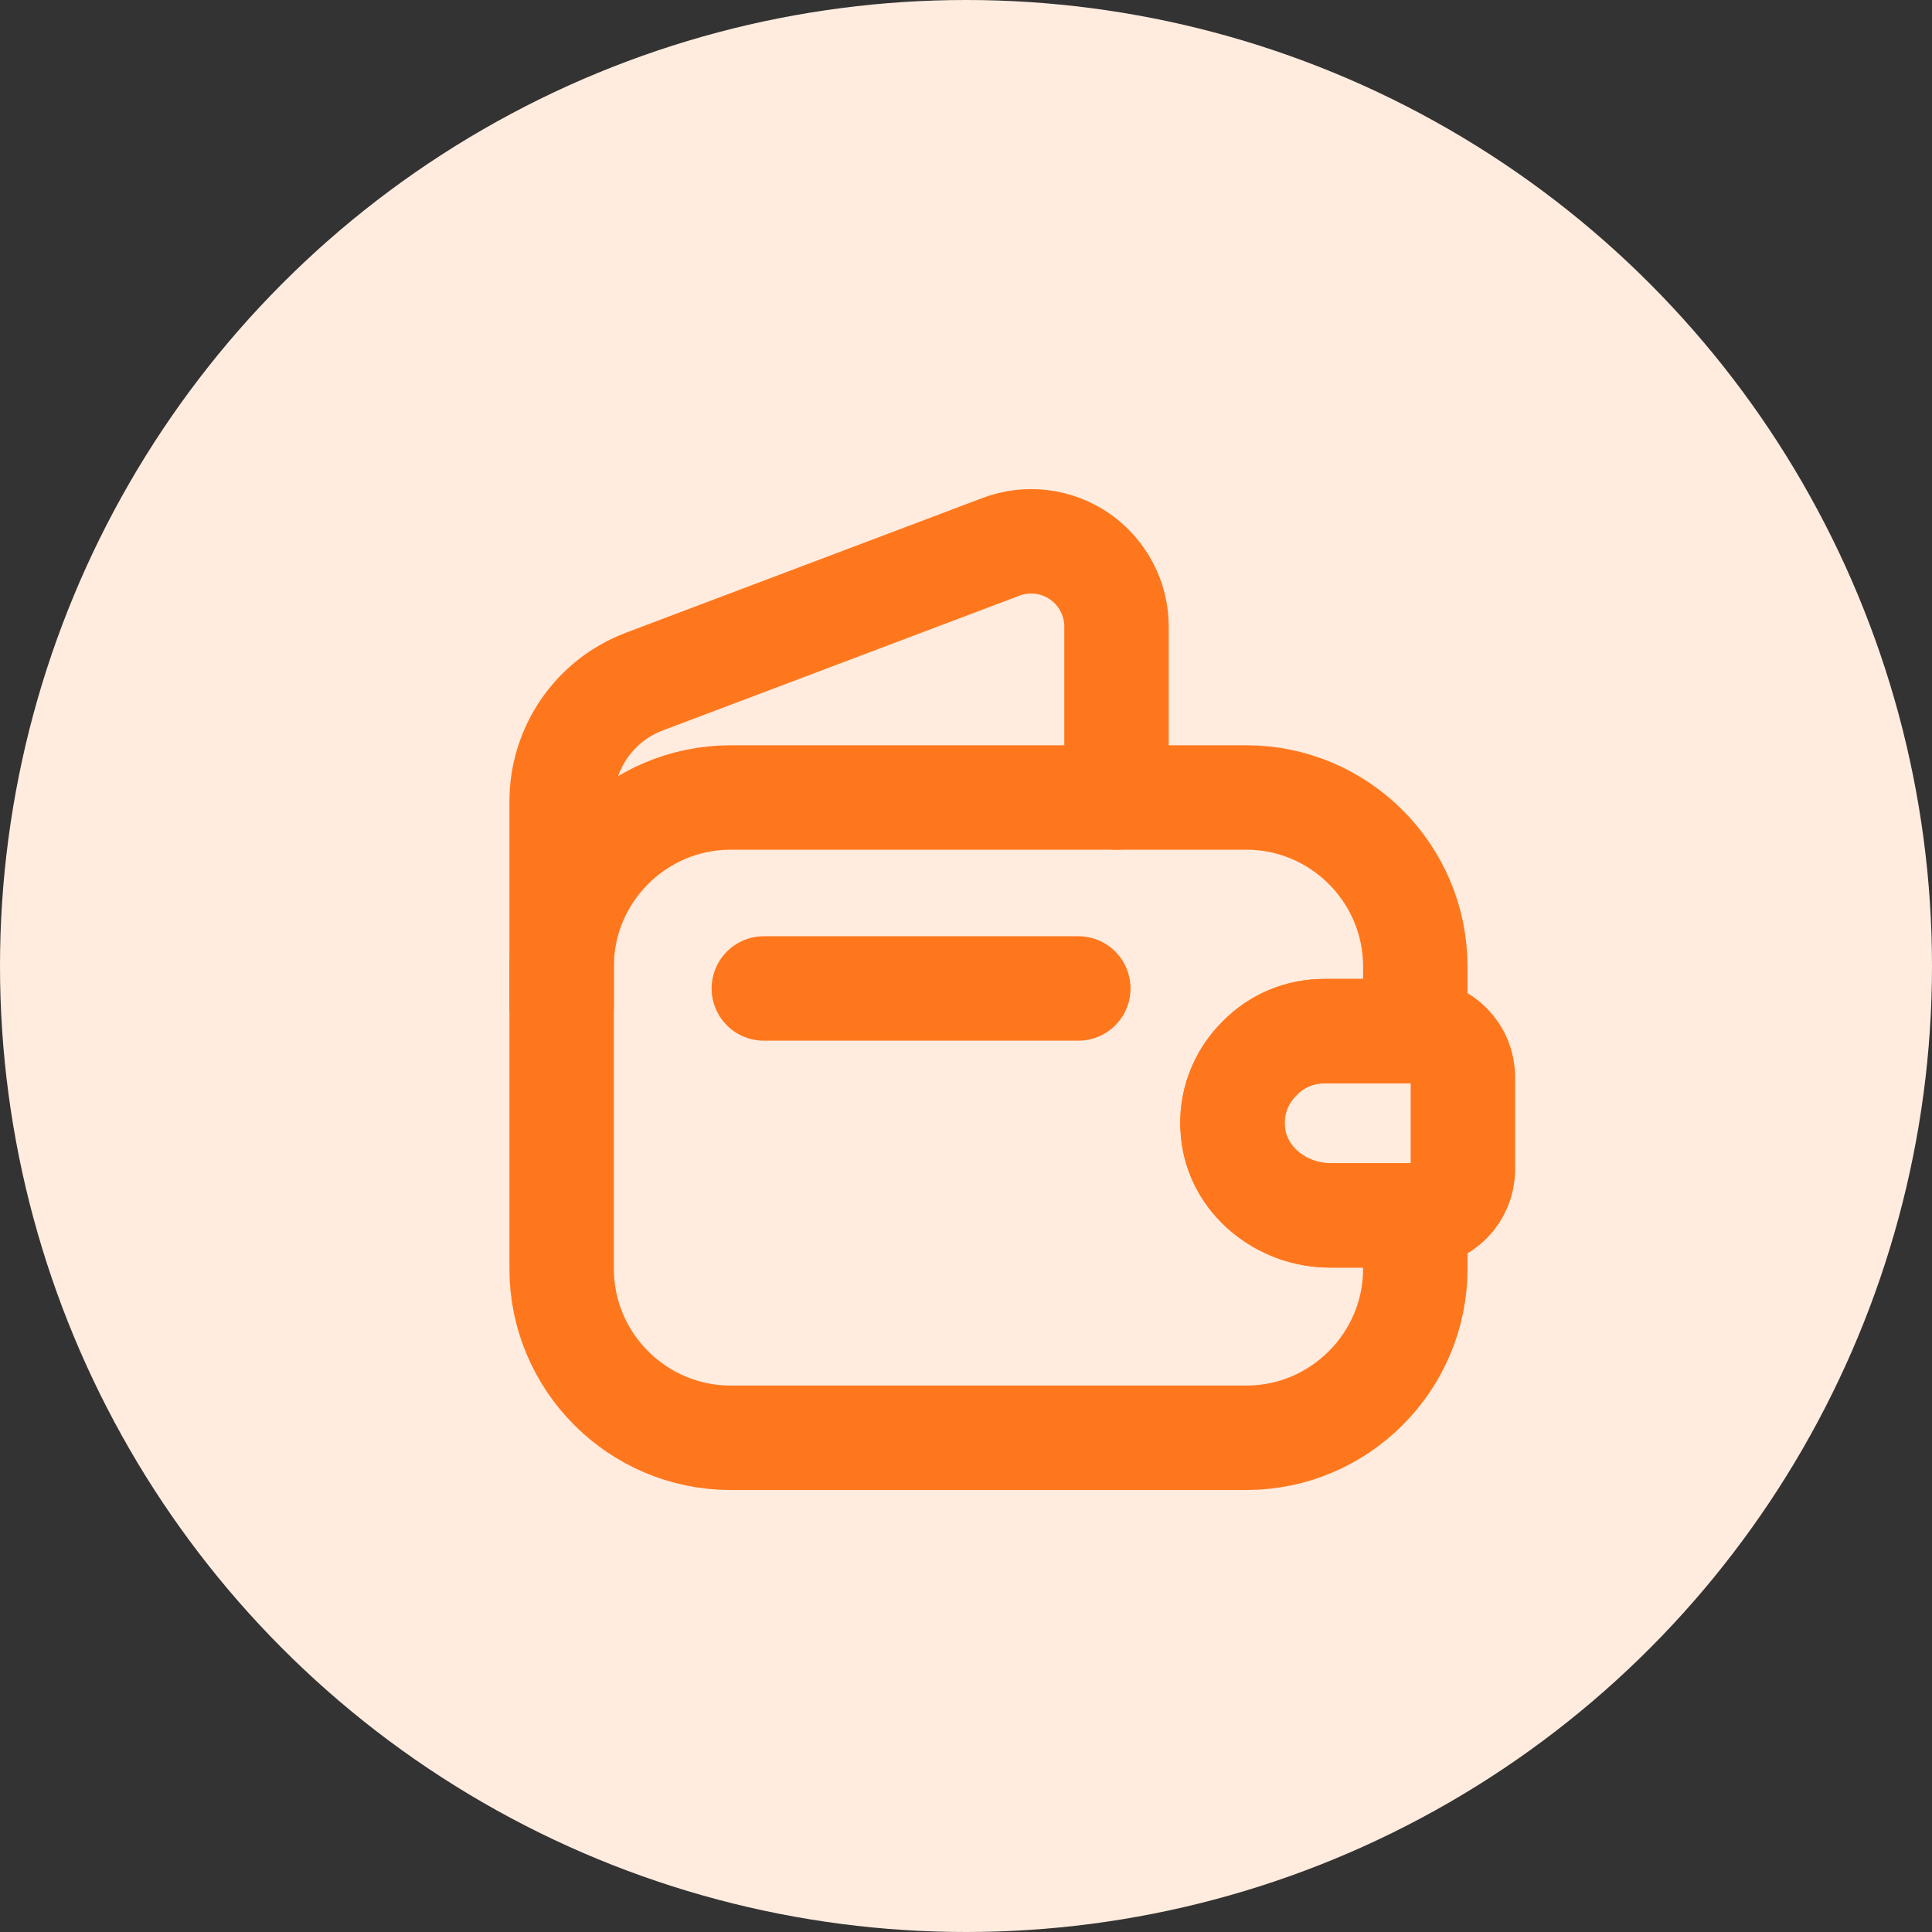 <svg width="74" height="74" viewBox="0 0 74 74" fill="none" xmlns="http://www.w3.org/2000/svg">
<rect x="0" y="0" width="74" height="74" fill="#333333" stroke="none"/>
<circle cx="37" cy="37" r="37" fill="#FFECDF"/>
<g clip-path="url(#clip0_434_1637)">
<path d="M48.255 40.528C47.532 41.233 47.119 42.249 47.222 43.333C47.377 45.191 49.081 46.551 50.939 46.551H54.209V48.599C54.209 52.161 51.301 55.07 47.739 55.07H27.982C24.42 55.07 21.512 52.161 21.512 48.599V37.017C21.512 33.455 24.42 30.546 27.982 30.546H47.739C51.301 30.546 54.209 33.455 54.209 37.017V39.495H50.733C49.769 39.495 48.892 39.874 48.255 40.528Z" stroke="#FF771D" stroke-width="4" stroke-linecap="round" stroke-linejoin="round"/>
<path d="M21.512 38.566V30.701C21.512 28.654 22.768 26.829 24.678 26.107L38.342 20.944C38.837 20.757 39.37 20.694 39.895 20.758C40.42 20.823 40.922 21.014 41.357 21.315C41.792 21.617 42.147 22.019 42.392 22.488C42.638 22.957 42.766 23.478 42.765 24.007V30.547M29.256 37.86H41.302M56.032 41.251V44.796C56.032 45.742 55.274 46.517 54.311 46.551H50.938C49.079 46.551 47.375 45.192 47.221 43.333C47.117 42.249 47.53 41.233 48.253 40.528C48.89 39.874 49.767 39.495 50.731 39.495H54.311C55.274 39.53 56.032 40.304 56.032 41.251Z" stroke="#FF771D" stroke-width="4" stroke-linecap="round" stroke-linejoin="round"/>
</g>
<defs>
<clipPath id="clip0_434_1637">
<rect width="41.302" height="41.302" fill="white" transform="translate(17.209 17.209)"/>
</clipPath>
</defs>
</svg>
